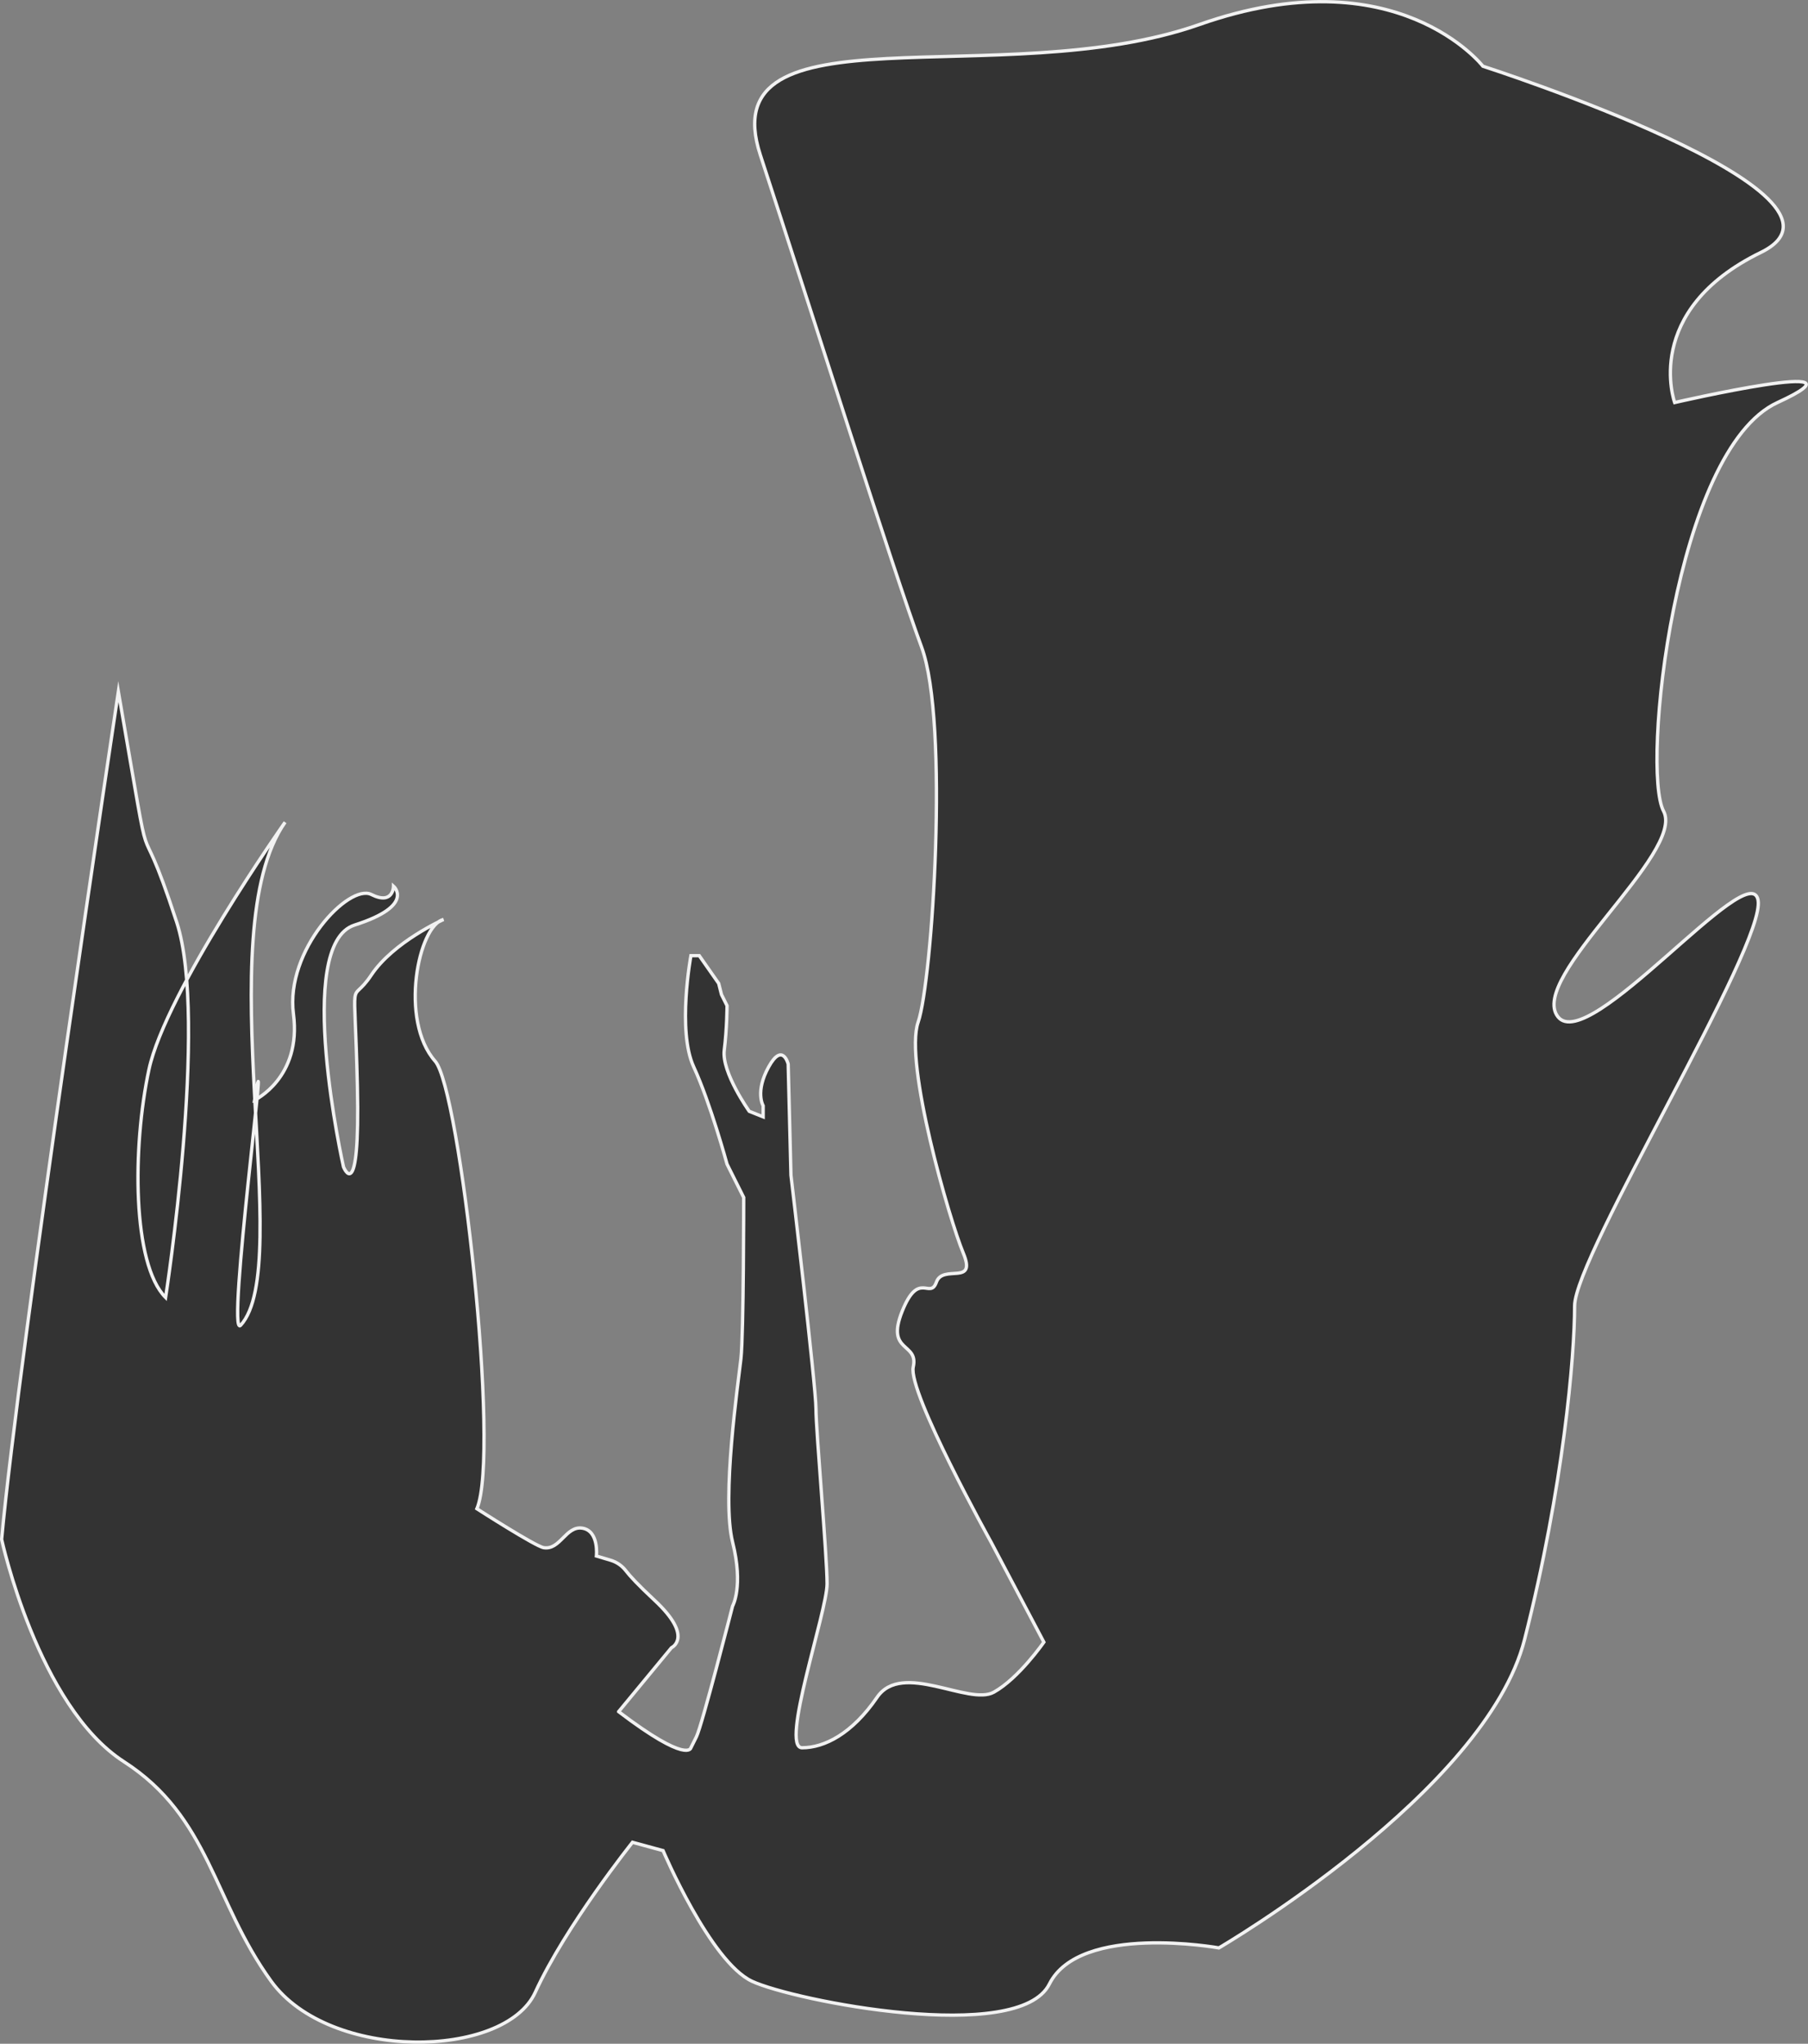<?xml version="1.0" encoding="UTF-8"?>
<svg id="Calque_1" data-name="Calque 1" xmlns="http://www.w3.org/2000/svg" viewBox="0 0 135.774 153.461">
  <rect x="0" y="0" width="135.774" height="153.461" fill="#808080" stroke="none"/>
  <defs>
    <style>
      .cls-1 {
        fill: #333;
        stroke: #f2f2f2;
        stroke-miterlimit: 10;
        stroke-width: .25px;
      }
    </style>
  </defs>
  <path class="cls-1" d="M46.458,128.523l3.965-4.8s1.709-.783-1.252-3.548c-1.261-1.175-1.876-1.845-2.166-2.225s-.689-.657-1.144-.793l-1.073-.321s.209-1.878-1.044-2.087-1.67,1.67-2.922,1.461c-.626-.104-5.009-2.922-5.009-2.922,1.776-4.224-1.279-31.508-3.131-33.601-2.728-3.083-1.252-10.226.626-10.644,0,0-3.757,1.67-5.426,4.174s-1.252-.835-1.044,8.348-1.044,6.052-1.044,6.052c0,0-3.757-16.696.835-18.157,4.591-1.461,2.922-2.922,2.922-2.922,0,0,0,1.461-1.67.626s-6.47,4.174-5.844,8.974-2.922,6.47-2.922,6.47c1.261-7.586-2.152,18.109-1.044,16.905,4.157-4.516-2.504-29.427,3.339-37.775,0,0-8.974,12.731-10.226,18.575s-1.252,14.609,1.252,17.114c0,0,3.235-20.824.835-28.175-3.339-10.226-1.461-.417-4.383-17.322,0,0-7.513,49.88-8.766,63.654,0,0,2.713,12.522,9.183,16.696s6.678,10.435,11.061,16.488,17.531,5.844,19.827.835,7.305-11.27,7.305-11.27l2.296.626s3.548,8.348,6.678,9.809,20.035,4.8,22.331.209,12.731-2.713,12.731-2.713c0,0,20.035-11.687,22.957-23.166s3.757-21.288,3.757-25.044,14.4-27.131,13.774-30.471-12.731,11.687-15.027,8.766,9.6-12.313,7.931-15.444.835-27.131,8.557-30.679c7.722-3.548-7.722,0-7.722,0,0,0-2.504-6.887,6.47-11.27s-20.87-13.983-20.87-13.983c0,0-6.47-8.348-21.288-3.131S53.345.171,57.102,11.65s10.018,31.305,12.105,36.94.803,25.109-.259,28.162c-1.062,3.053,2.346,14.83,3.389,17.335s-1.526.812-2.014,2.179-1.325-.927-2.577,2.204,1.252,2.296.835,4.174,5.844,13.148,5.844,13.148l3.965,7.513s-1.878,2.713-3.757,3.757-6.887-2.365-8.766.382-3.965,3.792-5.635,3.792,1.878-10.226,1.878-12.313-.835-11.479-.835-13.148-1.878-17.531-1.878-17.531l-.209-8.348s-.417-1.67-1.461.209-.417,2.922-.417,2.922v.835l-1.044-.417s-2.087-2.922-1.878-4.591.209-3.339.209-3.339l-.417-.835-.209-.835-1.461-2.087h-.626s-1.044,5.635.209,8.348,2.504,7.305,2.504,7.305l1.252,2.504s0,10.226-.209,12.105-1.461,10.435-.626,13.774,0,4.8,0,4.8c0,0-2.296,8.974-2.713,9.809l-.417.835s-.209,1.252-5.426-2.713v-0Z"/>
</svg>